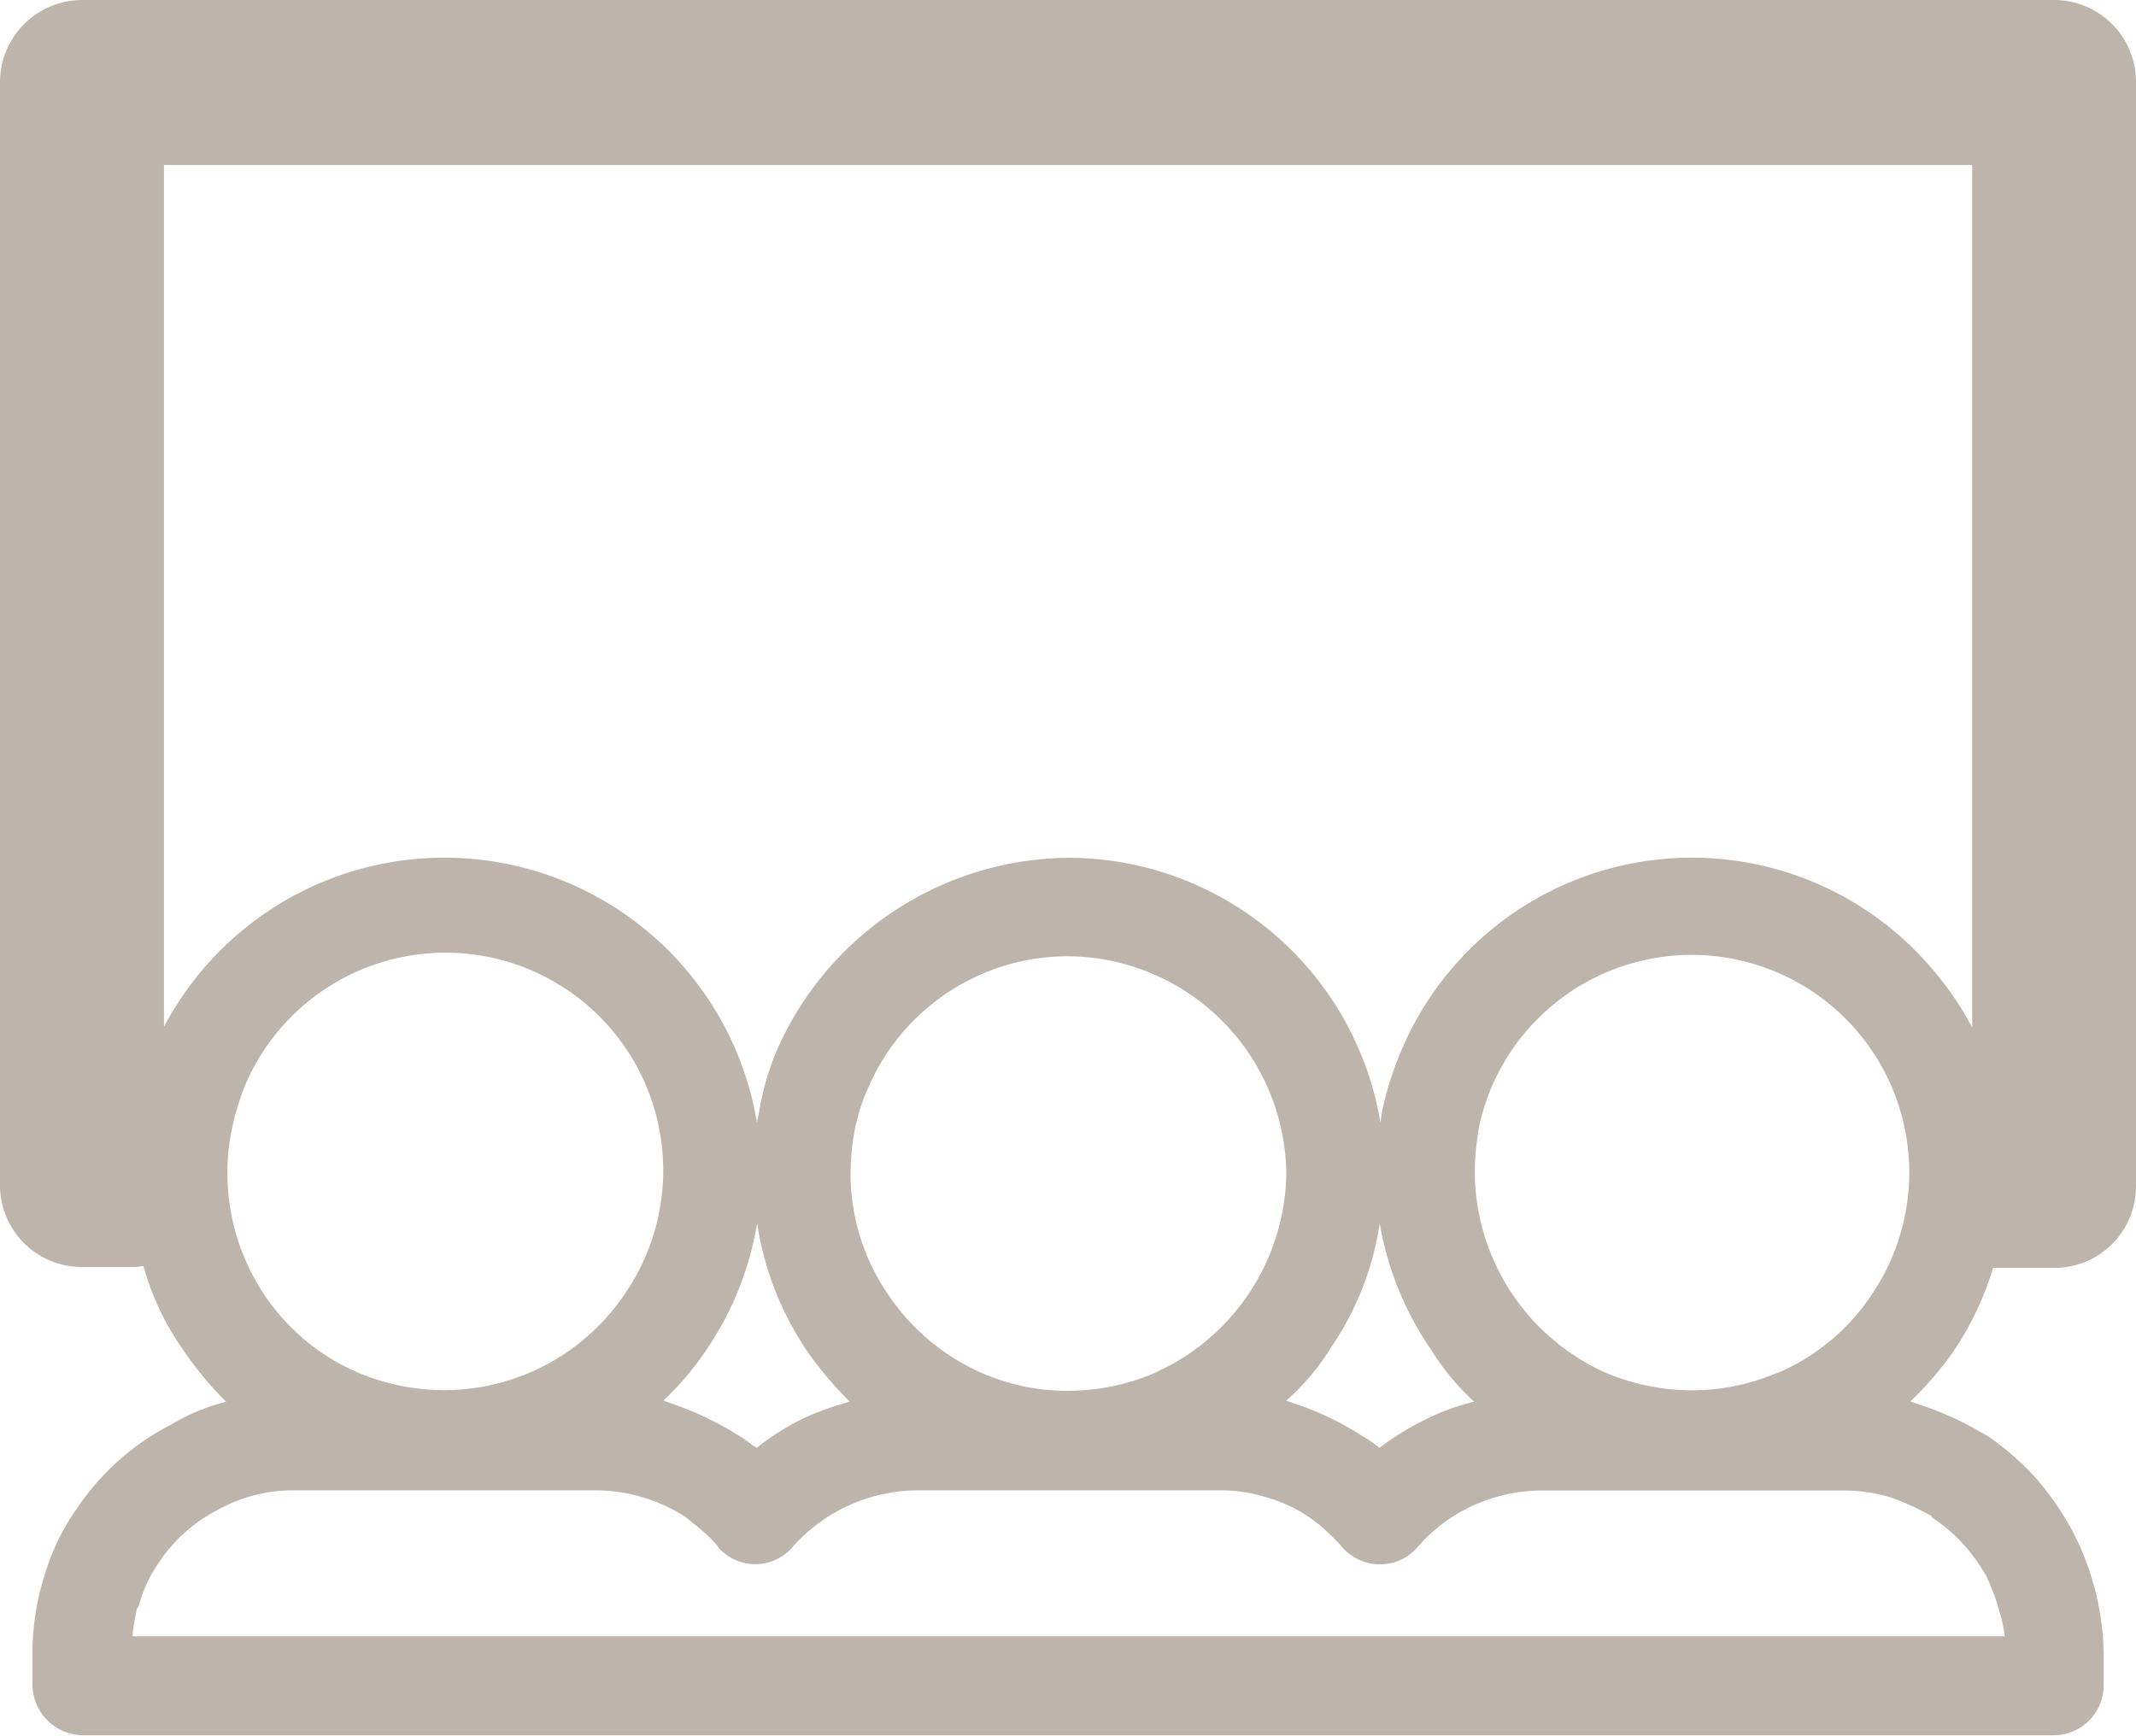 <svg xmlns="http://www.w3.org/2000/svg" viewBox="0 0 125.57 102.05"><title>KruseControl mocks 151028</title><path d="M120.77,0H4.87A4.84,4.84,0,0,0,0,4.83V69.69a4.81,4.81,0,0,0,4.87,4.8H7.68a2.88,2.88,0,0,0,.75-0.07,15.88,15.88,0,0,0,2.26,4.83,21,21,0,0,0,2.6,3.16,12.12,12.12,0,0,0-3.22,1.34,14.78,14.78,0,0,0-5.55,4.94,13.23,13.23,0,0,0-1.92,4l-0.07.21a15.21,15.21,0,0,0-.62,4.25v1.92a3,3,0,0,0,2.95,2.95h115.9a2.94,2.94,0,0,0,2.91-2.95V97.19A16.22,16.22,0,0,0,121.83,90a17.71,17.71,0,0,0-2.16-3.12,16.77,16.77,0,0,0-2.84-2.47l-0.14-.07a19.24,19.24,0,0,0-3.91-1.78l-0.48-.17a18.9,18.9,0,0,0,2.64-3.09,18.22,18.22,0,0,0,2.23-4.76h3.6a4.79,4.79,0,0,0,4.8-4.8V4.83A4.82,4.82,0,0,0,120.77,0h0Zm-7.23,89.17h0l0.07,0.07a9.66,9.66,0,0,1,1.78,1.51v0a11.19,11.19,0,0,1,1.37,1.89,12.78,12.78,0,0,1,.82,2.23,8.92,8.92,0,0,1,.28,1.33H7.78a12.56,12.56,0,0,1,.27-1.61l0.11-.17a7.79,7.79,0,0,1,1.17-2.54,9.2,9.2,0,0,1,3.43-3.09,9.08,9.08,0,0,1,4.52-1.17H35a9.74,9.74,0,0,1,2.78.41,9.5,9.5,0,0,1,2.54,1.17c0.31,0.27.65,0.52,1,.82a9,9,0,0,1,.82.82,1.64,1.64,0,0,0,.41.45,2.89,2.89,0,0,0,4.08-.38,9.88,9.88,0,0,1,7.27-3.29H71.72a8.81,8.81,0,0,1,2.71.41,8.41,8.41,0,0,1,3.56,2,9.53,9.53,0,0,1,.82.82,2.57,2.57,0,0,0,.45.45,2.92,2.92,0,0,0,4.11-.38,9.38,9.38,0,0,1,3.22-2.4,9.8,9.8,0,0,1,4-.89h17.79a9.59,9.59,0,0,1,2.78.41,14.92,14.92,0,0,1,2.4,1.1h0ZM13.37,69h0a12.44,12.44,0,0,1,.24-2.53,17.27,17.27,0,0,1,.69-2.4A12.8,12.8,0,1,1,36.78,76a12.81,12.81,0,0,1-10.66,5.73,13.08,13.08,0,0,1-5-1A12.59,12.59,0,0,1,15.46,76a12.81,12.81,0,0,1-2.09-7h0ZM39,82.34h0a17.12,17.12,0,0,0,2.6-3.09,18.55,18.55,0,0,0,2.91-7.33,18.44,18.44,0,0,0,2.81,7.33,21.24,21.24,0,0,0,2.64,3.16,17.12,17.12,0,0,0-2.47.86,14.44,14.44,0,0,0-3,1.85c-0.38-.2-0.62-0.48-1-0.68a19,19,0,0,0-4-1.92L39,82.34h0ZM50,69h0a15.17,15.17,0,0,1,.24-2.53,11.24,11.24,0,0,1,.75-2.4A12.78,12.78,0,0,1,62.8,56.22,12.93,12.93,0,0,1,75.62,69,13.05,13.05,0,0,1,67.91,80.7l-0.14.07a13.08,13.08,0,0,1-5,1,12.53,12.53,0,0,1-4.94-1A12.87,12.87,0,0,1,52.14,76,12.56,12.56,0,0,1,50,69h0ZM75.62,82.34h0a13.81,13.81,0,0,0,2.61-3.09,17.55,17.55,0,0,0,2.88-7.33,18.6,18.6,0,0,0,2.95,7.33,15,15,0,0,0,2.6,3.16,12.81,12.81,0,0,0-2.47.86,16.24,16.24,0,0,0-3.09,1.85c-0.27-.2-0.62-0.48-1-0.68a16.92,16.92,0,0,0-4-1.92l-0.48-.17h0ZM86.7,69h0a13.61,13.61,0,0,1,.2-2.4V66.47A12.79,12.79,0,1,1,110.11,76a12.57,12.57,0,0,1-5.49,4.67l-0.21.07a12.78,12.78,0,0,1-4.94,1,13.17,13.17,0,0,1-5-1A13,13,0,0,1,86.7,69h0Zm29.24-8.6h0a19.39,19.39,0,0,0-3.39-4.56,18.53,18.53,0,0,0-30.2,6,19,19,0,0,0-1.1,3.5l0,0-0.1.65A18.63,18.63,0,0,0,62.8,50.43,18.9,18.9,0,0,0,45.63,61.84a16.29,16.29,0,0,0-1,3.5L44.5,66A18.63,18.63,0,0,0,9.64,60.37V9.7h106.3V60.4h0Z" style="fill:#bdb4ab"/></svg>